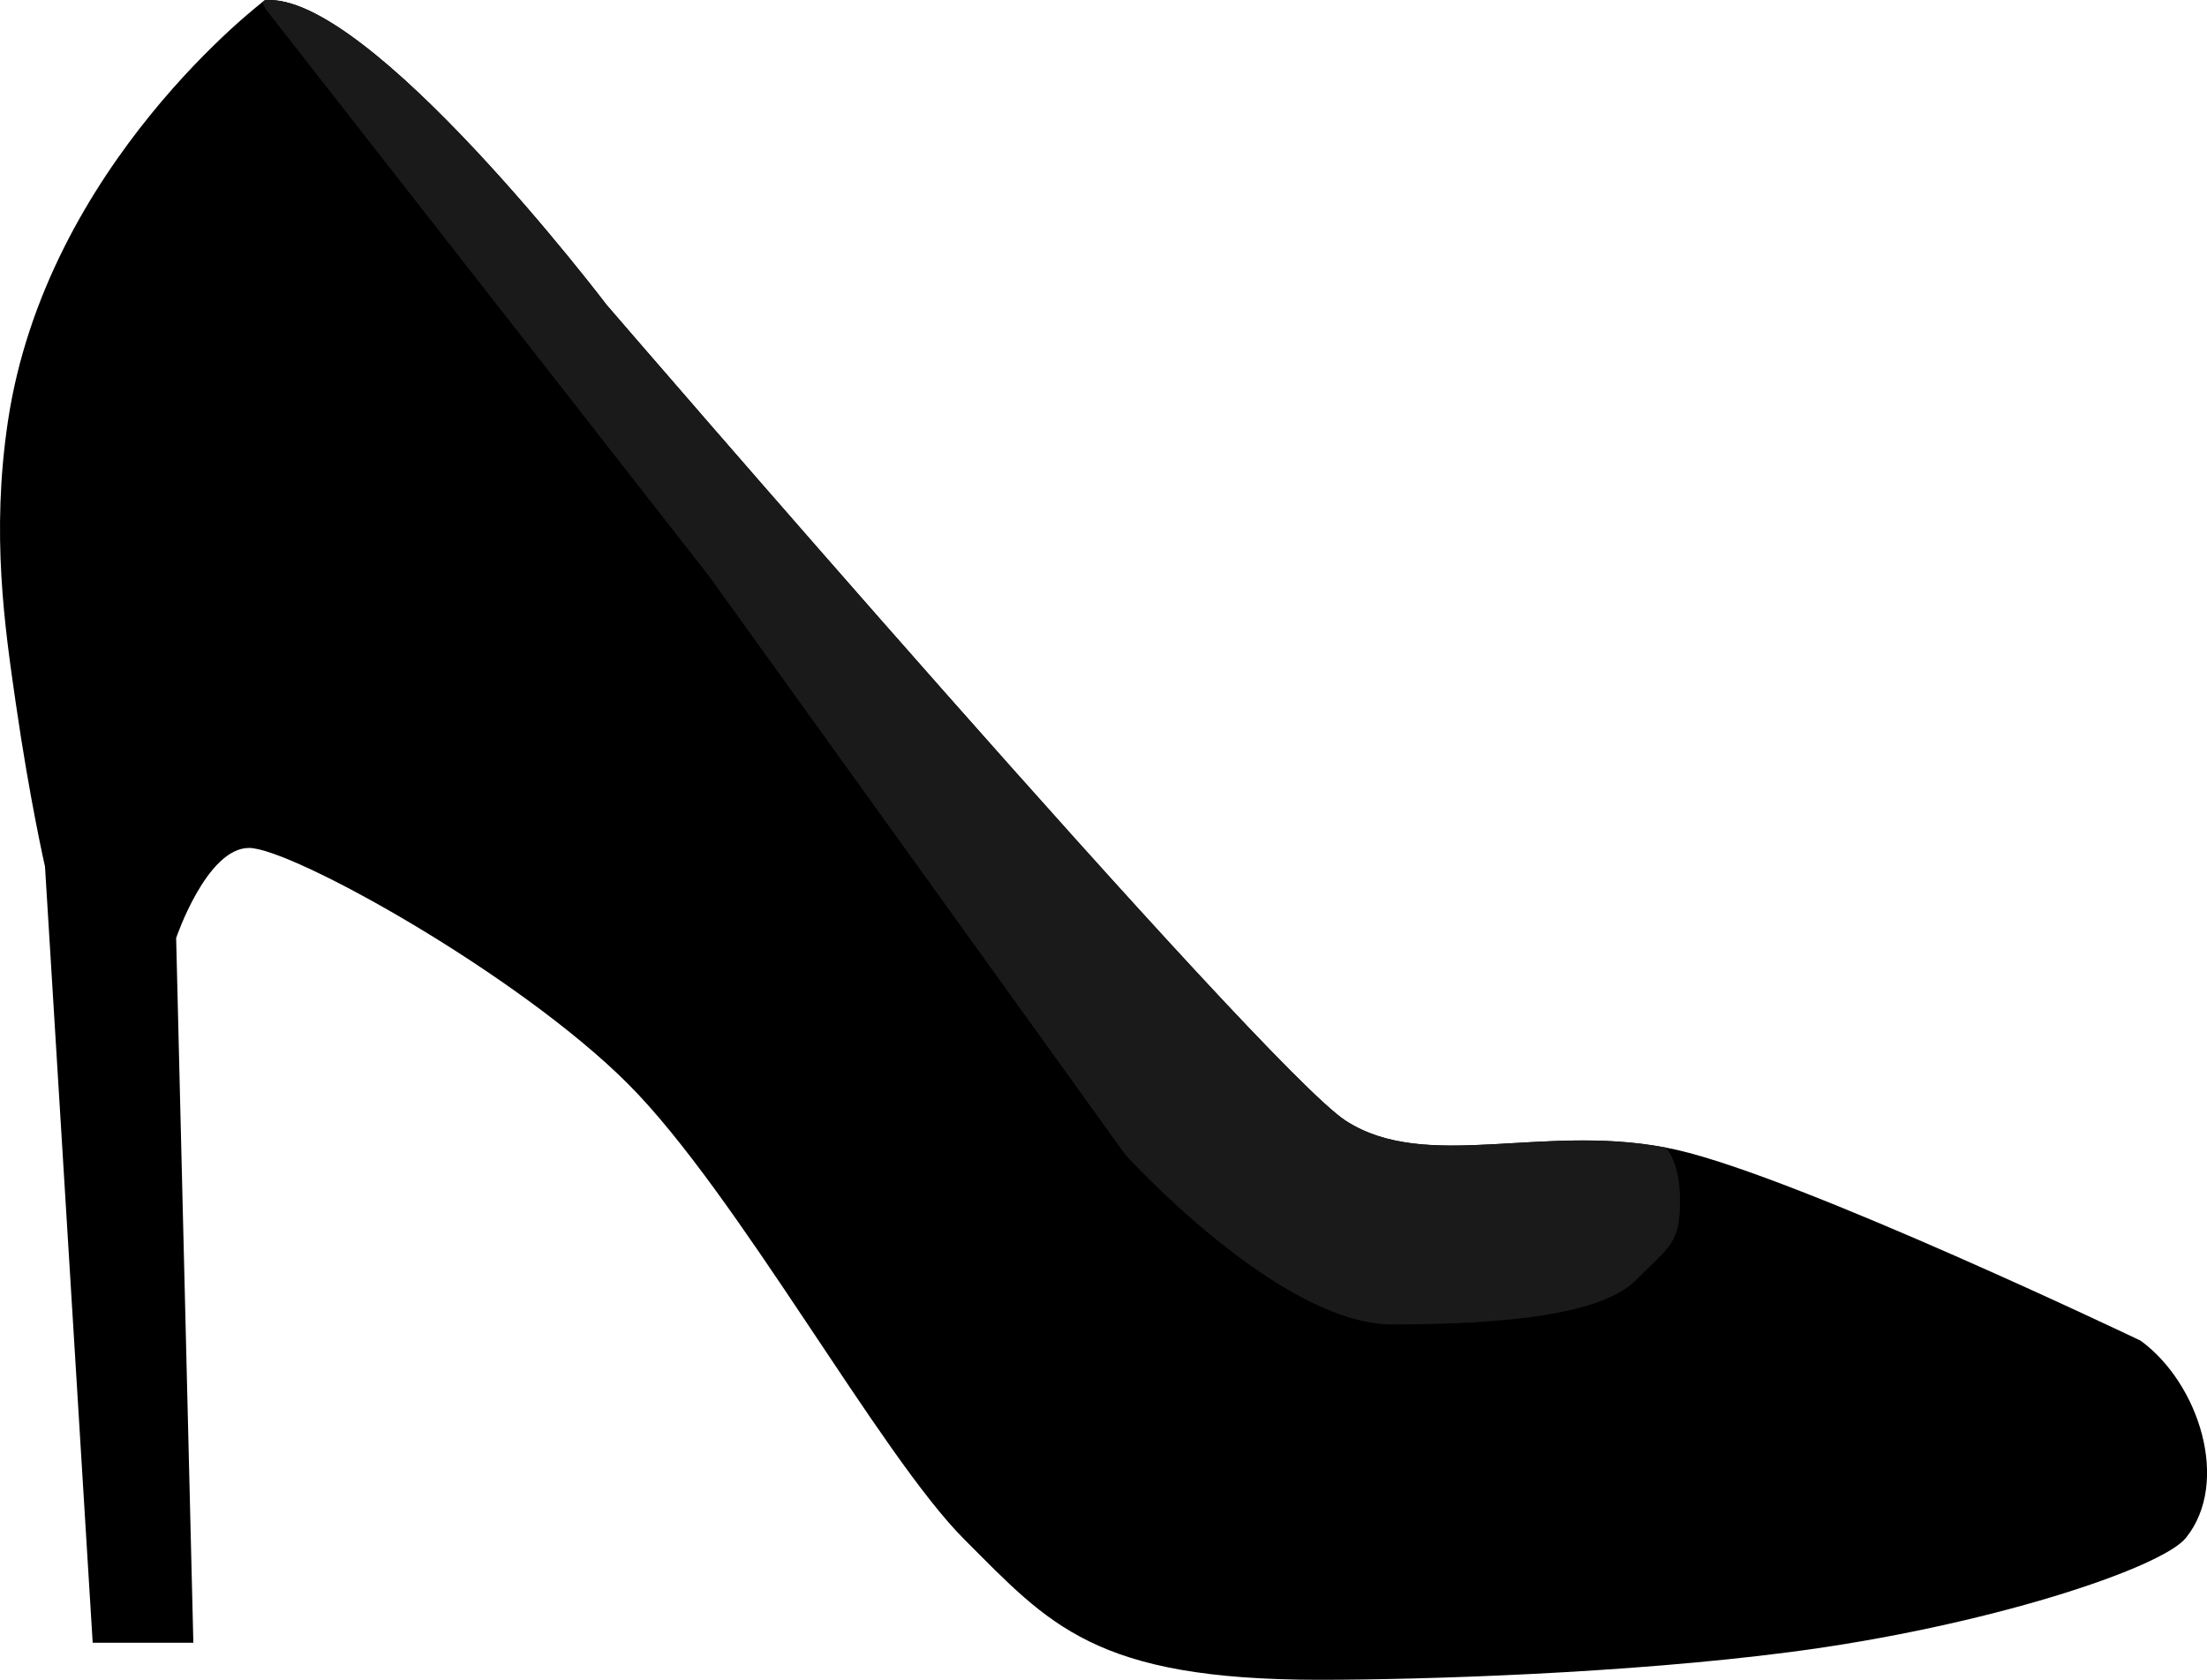 <?xml version="1.0" encoding="utf-8"?>
<!-- Generator: Adobe Illustrator 24.0.2, SVG Export Plug-In . SVG Version: 6.00 Build 0)  -->
<svg version="1.1" xmlns="http://www.w3.org/2000/svg" xmlns:xlink="http://www.w3.org/1999/xlink" x="0px" y="0px"
	 width="550.29" height="418.84" viewBox="0 0 550.29 418.84" style="enable-background:new 0 0 550.29 418.84;" xml:space="preserve">
<style type="text/css">
	.st0{fill:#1A1A1A;}
</style>
<g id="flip-flop">
</g>
<g id="knee-boots">
</g>
<g id="trainers">
</g>
<g id="stiletto">
	<g>
		<path d="M66.04,0.05c0,0-54.5,40.95-64.07,105.03c-4.21,28.15-0.77,51.35,1.98,70.35c3.51,24.25,7.27,40.62,7.27,40.62
			l11.89,193.54h25.1l-4.29-175.71c0,0,7.6-22.46,18.17-22.46s67.05,31.38,94.46,58.79s62.75,92.48,83.89,113.61
			c21.14,21.14,32.37,35.01,88.51,35.01c25.64,0,76.46-1.57,117.58-6.94c48.93-6.38,92.37-20.88,98.48-28.42
			c11.23-13.87,3.25-38.63-11.28-49.2c0,0-84.91-40.59-115.6-47.56c-32.21-7.31-62.09,5.94-82.57-7.27
			C315.07,266.25,151.25,76.01,151.25,76.01S91.8-2.26,66.04,0.05z"/>
		<path class="st0" d="M335.55,279.46C315.07,266.25,151.25,76.01,151.25,76.01S91.8-2.26,66.04,0.05c0,0-0.24,0.18-0.67,0.52
			l0.78,1.57L176.68,143.5l103.93,144.44c0,0,38.31,42.28,66.5,42.28c28.18,0,52.18-2.42,60.77-11.01s11.01-9.25,11.01-19.82
			c0-8.45-2.53-12.11-3.55-13.24C384.19,280.16,355.43,292.29,335.55,279.46z"/>
	</g>
</g>
</svg>
